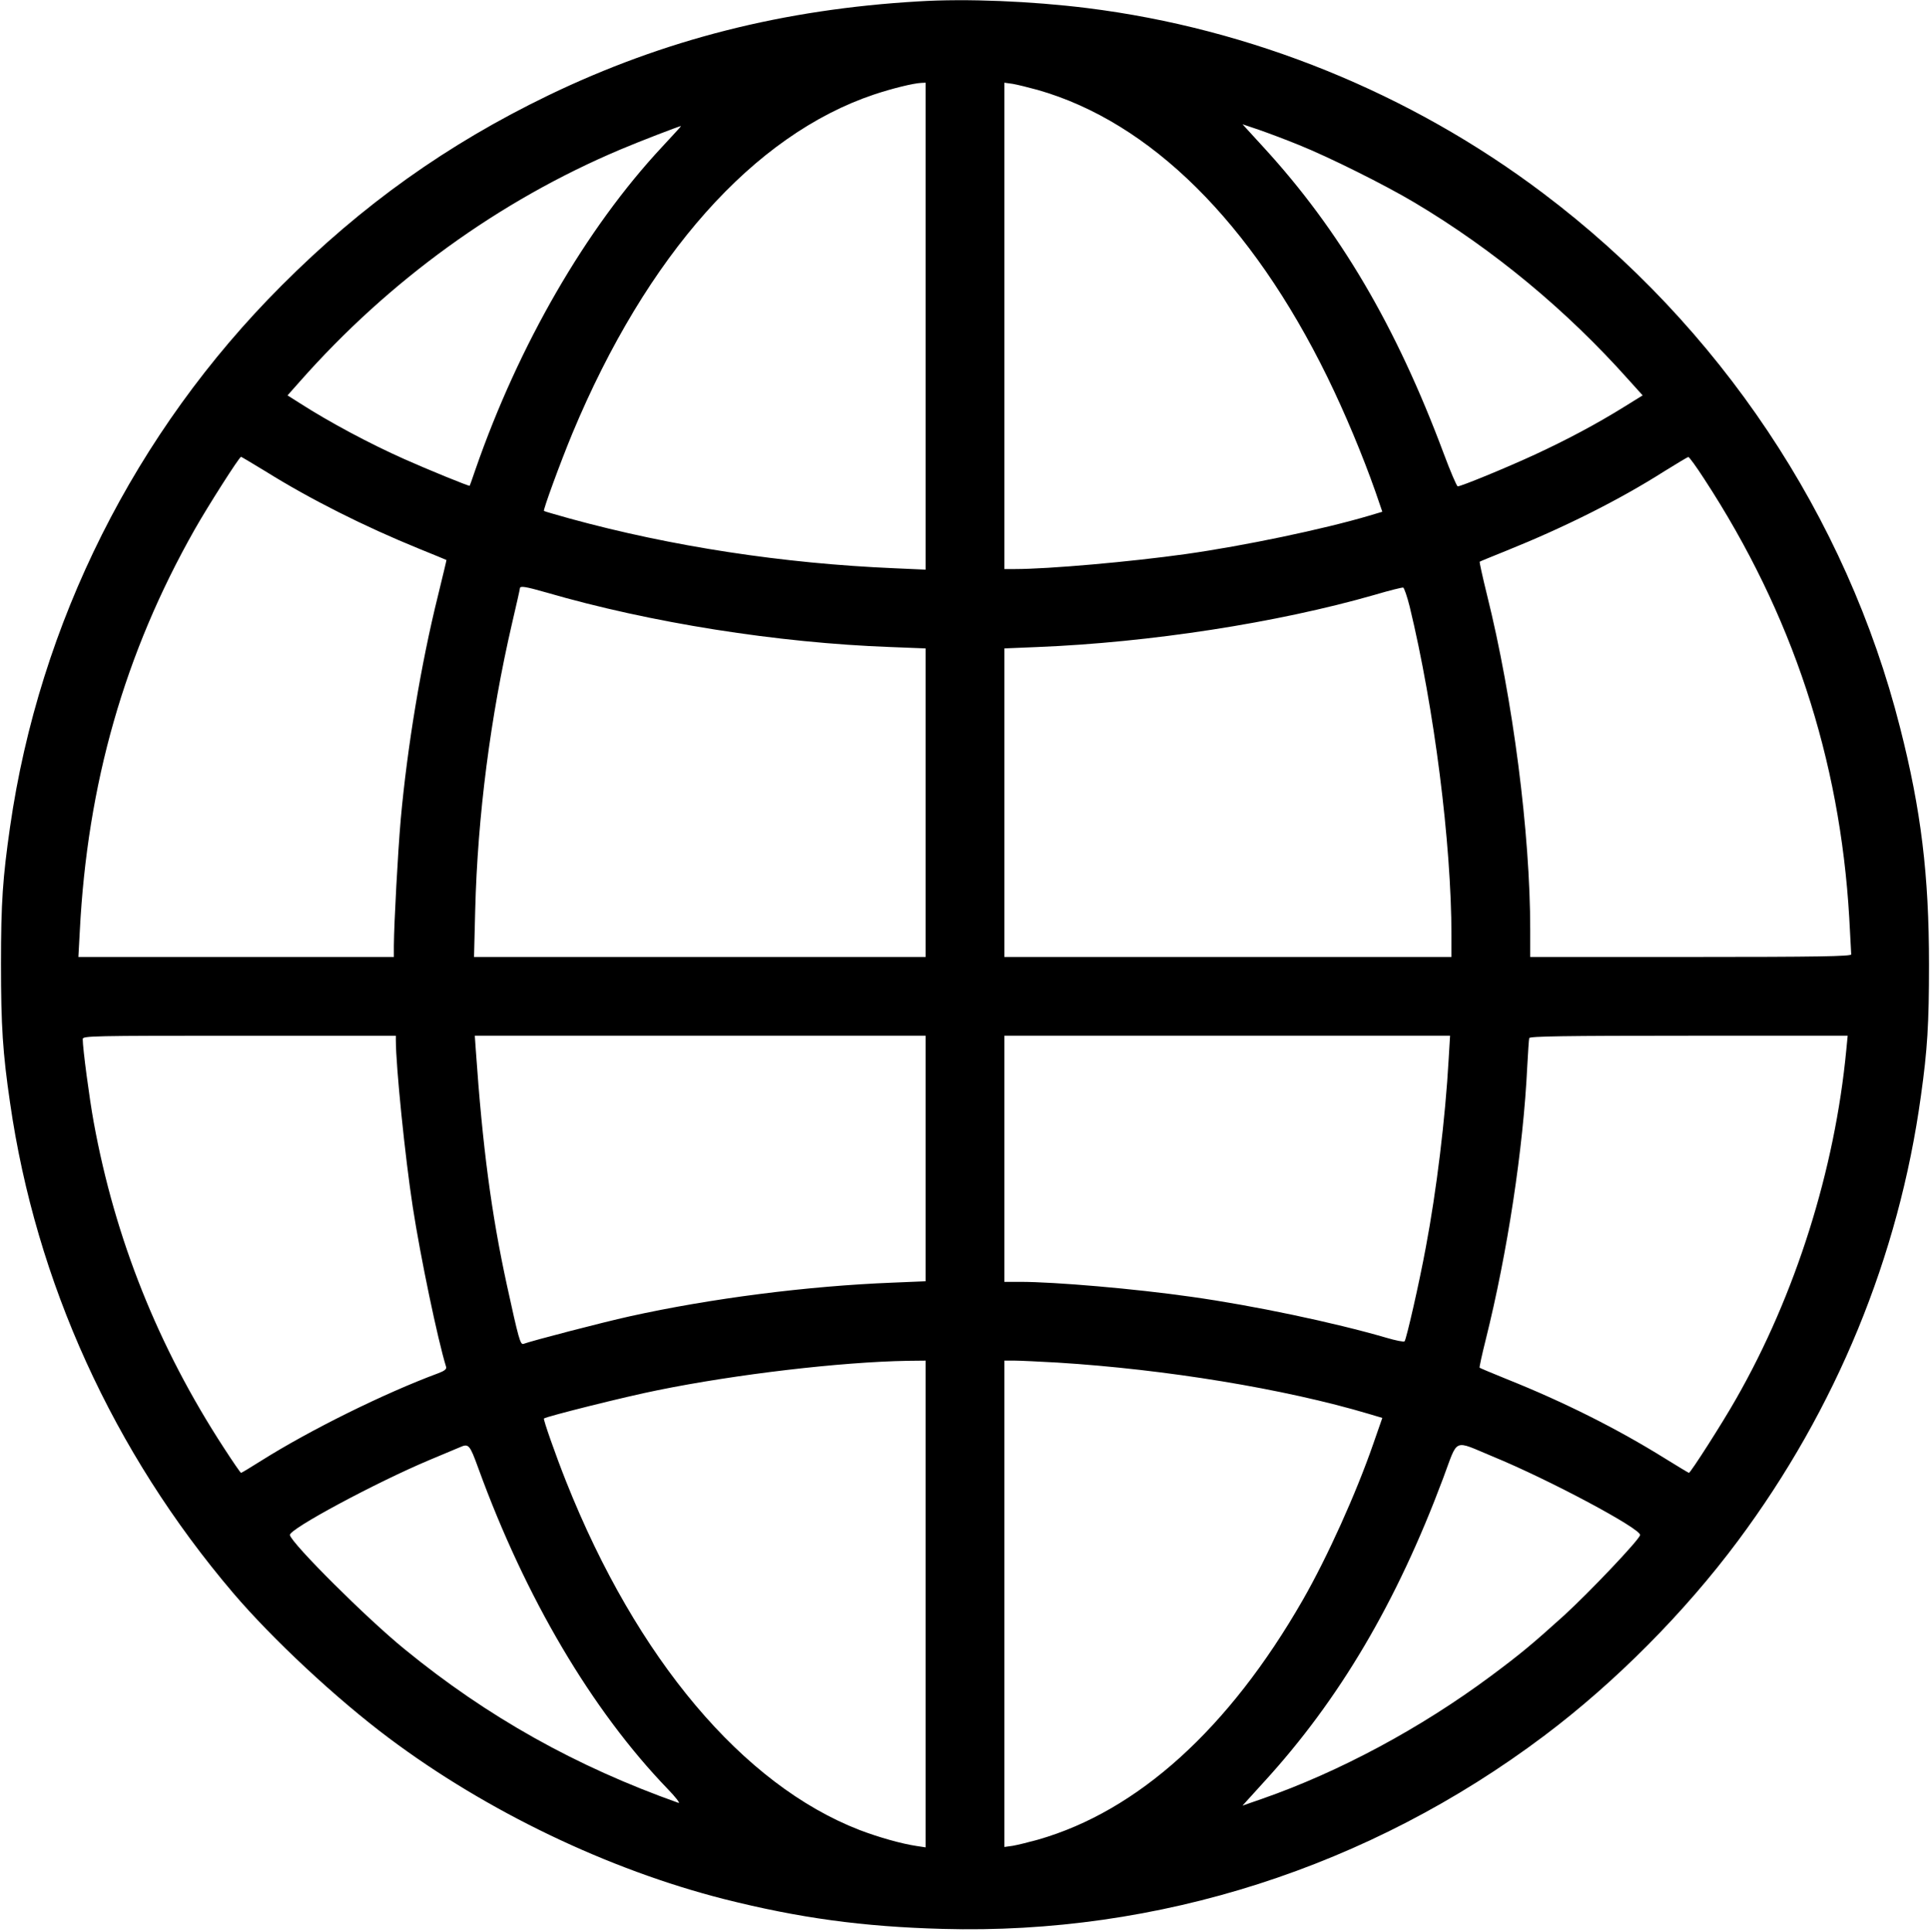 <?xml version="1.0" standalone="no"?>
<!DOCTYPE svg PUBLIC "-//W3C//DTD SVG 20010904//EN"
 "http://www.w3.org/TR/2001/REC-SVG-20010904/DTD/svg10.dtd">
<svg version="1.0" xmlns="http://www.w3.org/2000/svg"
 width="980pt" height="981pt" viewBox="0 0 980 981"
 preserveAspectRatio="xMidYMid meet">

<g transform="translate(0,981) scale(0.1,-0.1)"
fill="#000000" stroke="none">
<path d="M4665 9803 c-687 -40 -1293 -194 -1880 -477 -515 -249 -947 -557
-1355 -966 -744 -744 -1230 -1714 -1379 -2750 -37 -258 -46 -382 -46 -695 0
-315 9 -453 46 -705 131 -911 524 -1774 1132 -2489 200 -235 526 -539 792
-738 496 -372 1113 -668 1703 -818 381 -96 703 -140 1107 -151 1095 -31 2168
313 3055 980 362 272 715 628 985 991 498 669 817 1444 929 2260 33 234 41
368 41 665 0 456 -40 786 -147 1205 -272 1073 -916 2038 -1813 2714 -673 508
-1481 836 -2315 940 -282 35 -612 49 -855 34z m35 -1650 l0 -1236 -157 7
c-567 24 -1134 111 -1648 252 -71 20 -131 37 -133 39 -5 5 82 243 144 393 377
905 921 1517 1532 1722 93 31 199 57 240 59 l22 1 0 -1237z m570 1200 c571
-163 1085 -672 1470 -1458 90 -184 180 -400 244 -582 l35 -102 -67 -20 c-233
-69 -634 -153 -932 -195 -278 -39 -694 -76 -867 -76 l-53 0 0 1235 0 1235 43
-6 c23 -4 80 -18 127 -31z m1325 -279 c154 -62 437 -203 588 -293 401 -239
771 -546 1085 -898 l73 -81 -92 -57 c-143 -89 -296 -170 -456 -244 -145 -67
-374 -161 -391 -161 -5 0 -37 75 -71 166 -242 648 -528 1134 -915 1556 l-107
117 83 -28 c46 -16 137 -50 203 -77z m-3234 -11 c-386 -414 -727 -1004 -947
-1638 -15 -44 -28 -81 -29 -82 -2 -4 -217 84 -331 135 -178 79 -383 189 -531
284 l-63 40 63 71 c453 513 1012 918 1628 1178 99 42 292 116 307 119 2 0 -42
-48 -97 -107z m-2014 -1646 c229 -143 504 -281 779 -393 76 -31 140 -57 141
-58 1 0 -19 -82 -43 -181 -86 -346 -156 -769 -189 -1135 -15 -171 -34 -528
-35 -642 l0 -58 -801 0 -801 0 7 128 c38 752 228 1415 583 2042 65 115 227
370 236 370 2 0 57 -33 123 -73z m7307 -40 c446 -683 689 -1420 736 -2228 5
-96 10 -180 10 -186 0 -10 -170 -13 -815 -13 l-815 0 0 138 c0 491 -88 1174
-220 1703 -22 89 -38 164 -37 166 2 2 64 27 138 57 293 118 571 257 799 402
63 39 119 73 123 73 4 1 41 -50 81 -112z m-5880 -576 c529 -154 1174 -256
1748 -277 l178 -7 0 -784 0 -783 -1147 0 -1146 0 6 238 c12 476 77 981 187
1456 22 94 40 174 40 178 0 14 29 9 134 -21z m4384 -72 c124 -512 212 -1202
212 -1670 l0 -109 -1135 0 -1135 0 0 783 0 784 168 7 c571 23 1218 123 1712
265 74 22 139 38 145 37 5 -2 20 -45 33 -97z m-5148 -2201 c0 -132 47 -596 86
-848 39 -254 127 -675 169 -811 4 -12 -7 -21 -42 -34 -272 -101 -648 -287
-896 -443 -54 -34 -100 -62 -103 -62 -3 0 -42 57 -88 128 -332 510 -552 1060
-660 1652 -22 120 -56 376 -56 423 0 16 45 17 795 17 l795 0 0 -22z m2690
-601 l0 -624 -167 -7 c-433 -17 -924 -80 -1335 -171 -140 -31 -497 -124 -540
-140 -16 -6 -25 28 -84 298 -79 363 -124 705 -158 1195 l-5 72 1145 0 1144 0
0 -623z m2656 506 c-17 -304 -62 -671 -116 -957 -33 -180 -99 -468 -108 -478
-4 -4 -45 4 -92 18 -267 78 -677 164 -990 208 -287 41 -692 76 -871 76 l-79 0
0 625 0 625 1131 0 1132 0 -7 -117z m2019 45 c-58 -610 -258 -1245 -560 -1773
-69 -122 -231 -375 -239 -375 -2 0 -57 33 -123 74 -241 150 -512 286 -802 402
-74 30 -136 56 -138 58 -2 2 12 66 31 142 110 441 191 970 211 1389 4 72 8
136 10 143 4 9 174 12 811 12 l806 0 -7 -72z m-4675 -2814 l0 -1236 -46 7
c-75 11 -192 44 -289 81 -592 229 -1132 869 -1490 1769 -56 141 -117 316 -113
321 11 10 413 111 579 144 398 81 927 143 1267 149 l92 1 0 -1236z m670 1226
c548 -34 1153 -133 1582 -261 l67 -20 -46 -132 c-87 -251 -233 -575 -358 -793
-376 -655 -838 -1072 -1345 -1217 -47 -13 -104 -27 -127 -31 l-43 -6 0 1235 0
1235 53 0 c28 0 126 -5 217 -10z m2210 -477 c283 -116 755 -368 748 -399 -6
-26 -257 -290 -387 -409 -165 -149 -222 -196 -371 -307 -358 -266 -770 -487
-1163 -624 l-98 -34 107 118 c385 420 676 914 912 1545 78 208 47 195 252 110z
m-5151 -60 c239 -657 575 -1227 960 -1627 42 -43 67 -76 56 -72 -521 185 -971
437 -1390 780 -191 155 -573 536 -583 580 -7 29 439 268 708 381 74 31 144 60
155 65 45 20 50 14 94 -107z"/>
</g>
</svg>

